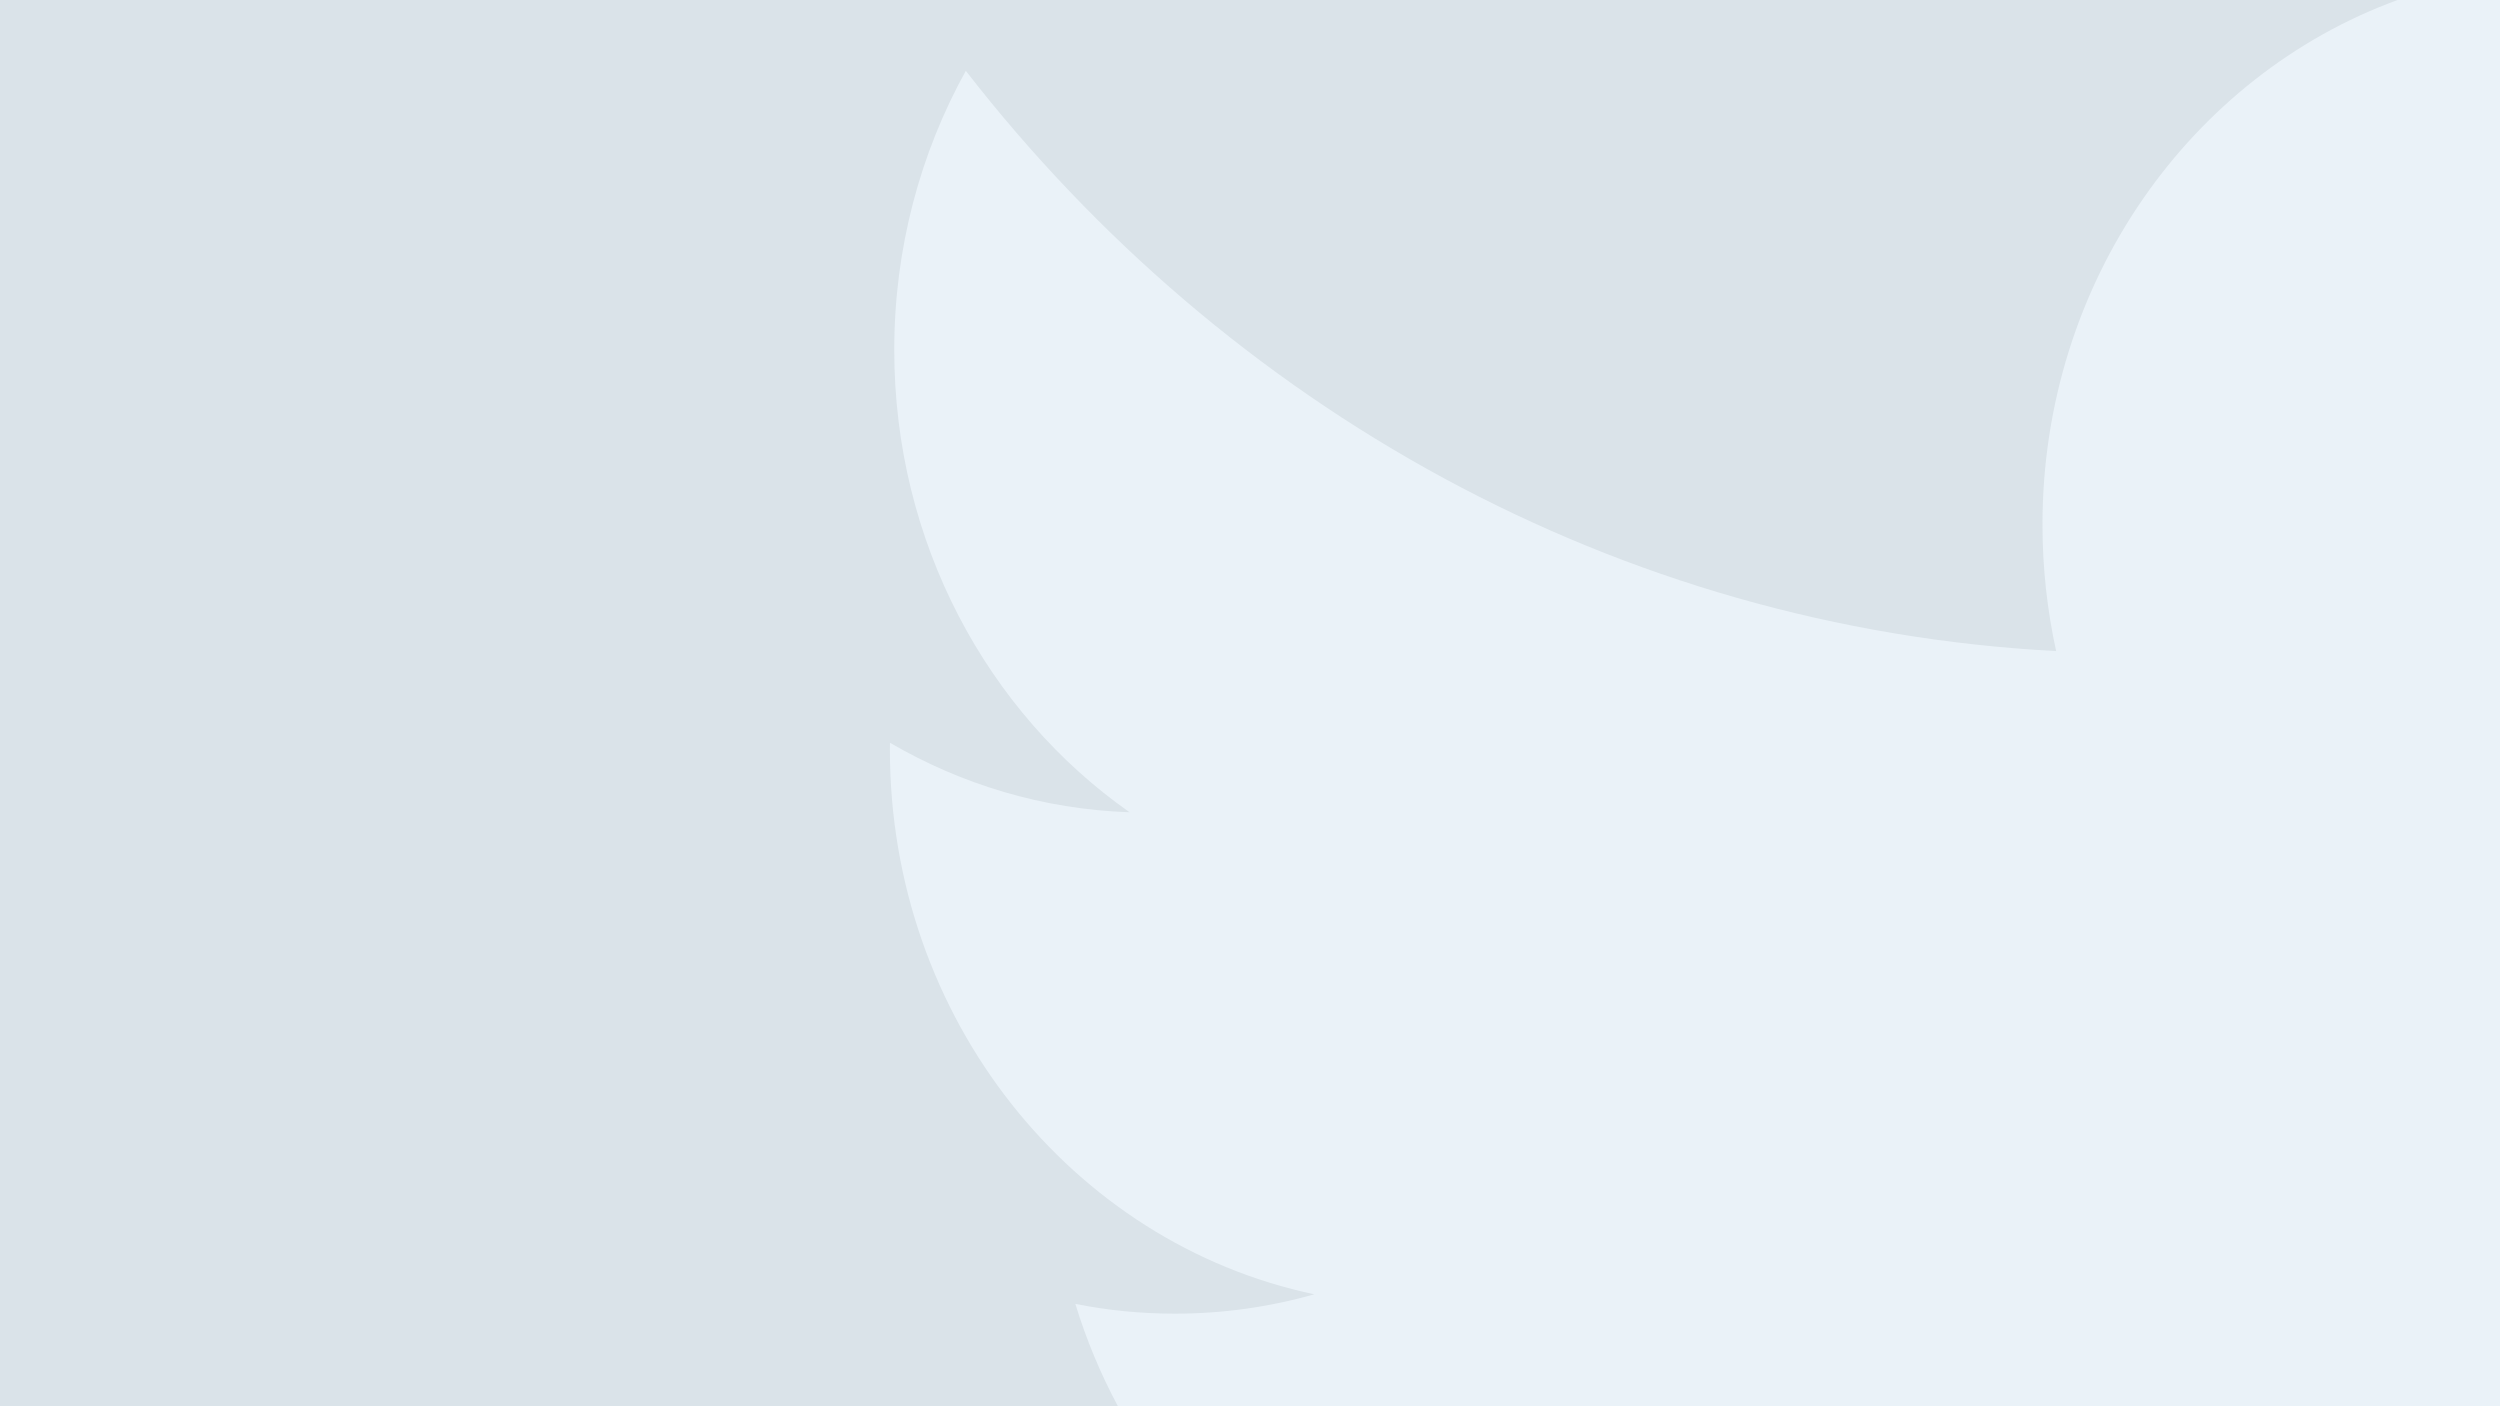 <svg xmlns="http://www.w3.org/2000/svg" width="320" height="180" viewBox="0 0 320 180">
    <path fill="#DAE3E9" d="M0 0h320v180H0z"/>
    <path fill="#EAF2F8" d="M320 0h-13.11c-26.458 9.665-45.453 36.076-45.453 67.154 0 5.57.61 10.973 1.748 16.185-56.29-2.976-106.16-31.26-139.56-74.272-5.824 10.512-9.16 22.717-9.16 35.73 0 24.662 11.956 46.43 30.12 59.172-11.1-.375-21.54-3.567-30.668-8.894-.01.3-.01.597-.01.88 0 34.45 23.34 63.188 54.32 69.714-5.693 1.618-11.666 2.48-17.835 2.48-4.375 0-8.62-.422-12.748-1.253 1.4 4.588 3.236 8.97 5.45 13.1H320V0z"/>
</svg>

